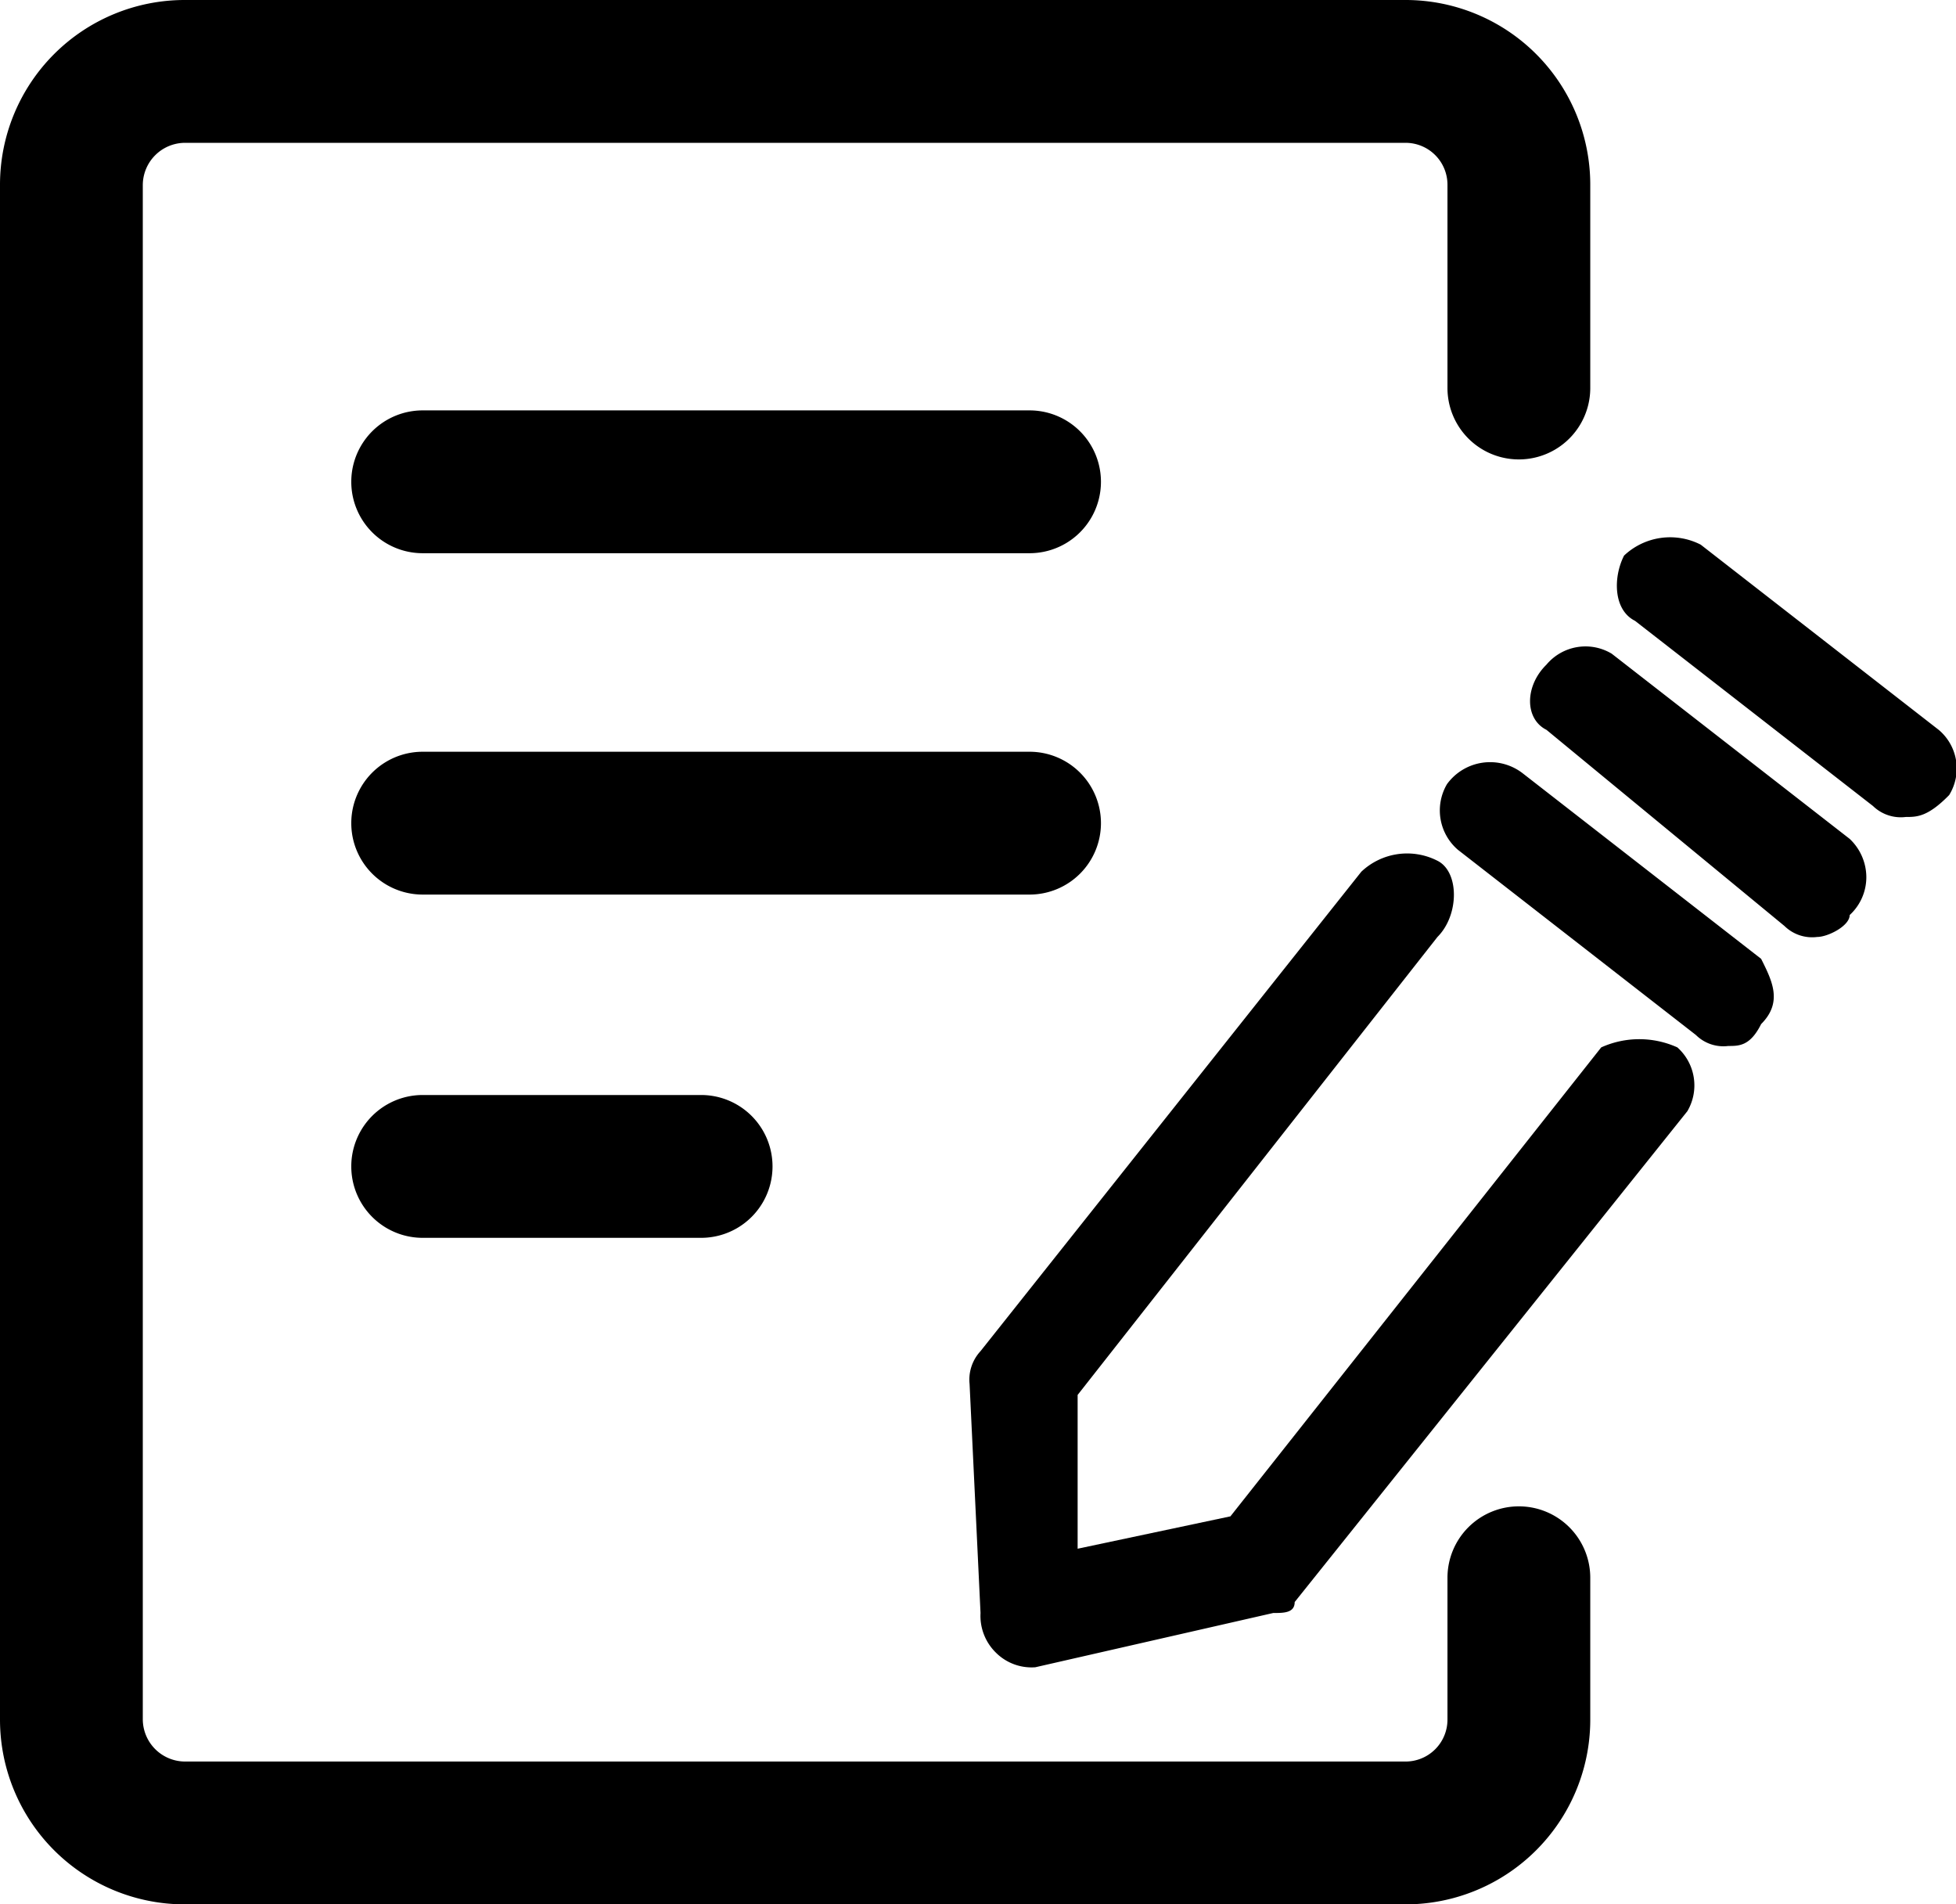 <?xml version="1.0" standalone="no"?><!DOCTYPE svg PUBLIC "-//W3C//DTD SVG 1.1//EN" "http://www.w3.org/Graphics/SVG/1.1/DTD/svg11.dtd"><svg t="1635303130104" class="icon" viewBox="0 0 1052 1024" version="1.1" xmlns="http://www.w3.org/2000/svg" p-id="7102" xmlns:xlink="http://www.w3.org/1999/xlink" width="205.469" height="200"><defs><style type="text/css"></style></defs><path d="M553.728 220.672H227.328a38.4 38.4 0 0 0 0 76.8h326.4a38.4 38.4 0 0 0 0-76.8zM592.128 442.624a38.4 38.4 0 0 0-38.4-38.4H227.328a38.4 38.4 0 0 0 0 76.8h326.4a38.4 38.4 0 0 0 38.4-38.4zM227.328 588.8a38.4 38.4 0 0 0 0 76.8h149.76a38.4 38.4 0 0 0 0-76.8zM861.184 563.2l-199.424 252.16-82.176 17.408V750.08l193.536-246.272c11.776-11.776 11.776-35.072 0-40.96a35.84 35.84 0 0 0-40.96 5.888l-204.8 257.792a22.528 22.528 0 0 0-5.888 17.664l5.888 123.136a27.648 27.648 0 0 0 8.192 21.248 27.136 27.136 0 0 0 21.248 7.936l128-29.184c5.632 0 11.52 0 11.52-5.888l211.2-263.936a27.392 27.392 0 0 0-5.376-34.304 49.664 49.664 0 0 0-40.96 0zM819.2 416a28.672 28.672 0 0 0-40.96 5.632 27.904 27.904 0 0 0 5.888 35.328l128 99.584a20.992 20.992 0 0 0 17.408 5.888c5.888 0 11.776 0 17.664-11.776 11.776-11.776 5.888-23.296 0-35.072zM866.816 351.488a27.392 27.392 0 0 0-35.072 5.888c-11.776 11.52-11.776 29.184 0 35.072l128 105.472a21.248 21.248 0 0 0 17.664 5.888c5.632 0 17.408-5.888 17.408-11.776a27.648 27.648 0 0 0 8.96-20.48 28.416 28.416 0 0 0-8.96-20.48zM1042.688 392.448l-128-99.584a36.096 36.096 0 0 0-41.216 5.888c-5.888 11.52-5.888 29.184 5.888 35.072l128 99.584a21.504 21.504 0 0 0 17.664 5.888c5.888 0 11.776 0 23.296-11.776a27.136 27.136 0 0 0-5.632-35.072z" p-id="7103"></path><path d="M816.896 809.984a38.4 38.4 0 0 0-38.4 38.4v76.288a22.528 22.528 0 0 1-22.528 22.528H99.328a22.784 22.784 0 0 1-22.528-22.528V99.328A22.784 22.784 0 0 1 99.328 76.8h656.64a22.528 22.528 0 0 1 22.528 22.528v109.312a38.4 38.4 0 0 0 76.8 0V99.328A99.328 99.328 0 0 0 755.968 0H99.328A99.328 99.328 0 0 0 0 99.328v825.344A99.328 99.328 0 0 0 99.328 1024h656.64a99.328 99.328 0 0 0 99.328-99.328v-76.288a38.4 38.4 0 0 0-38.4-38.4z" p-id="7104"></path></svg>